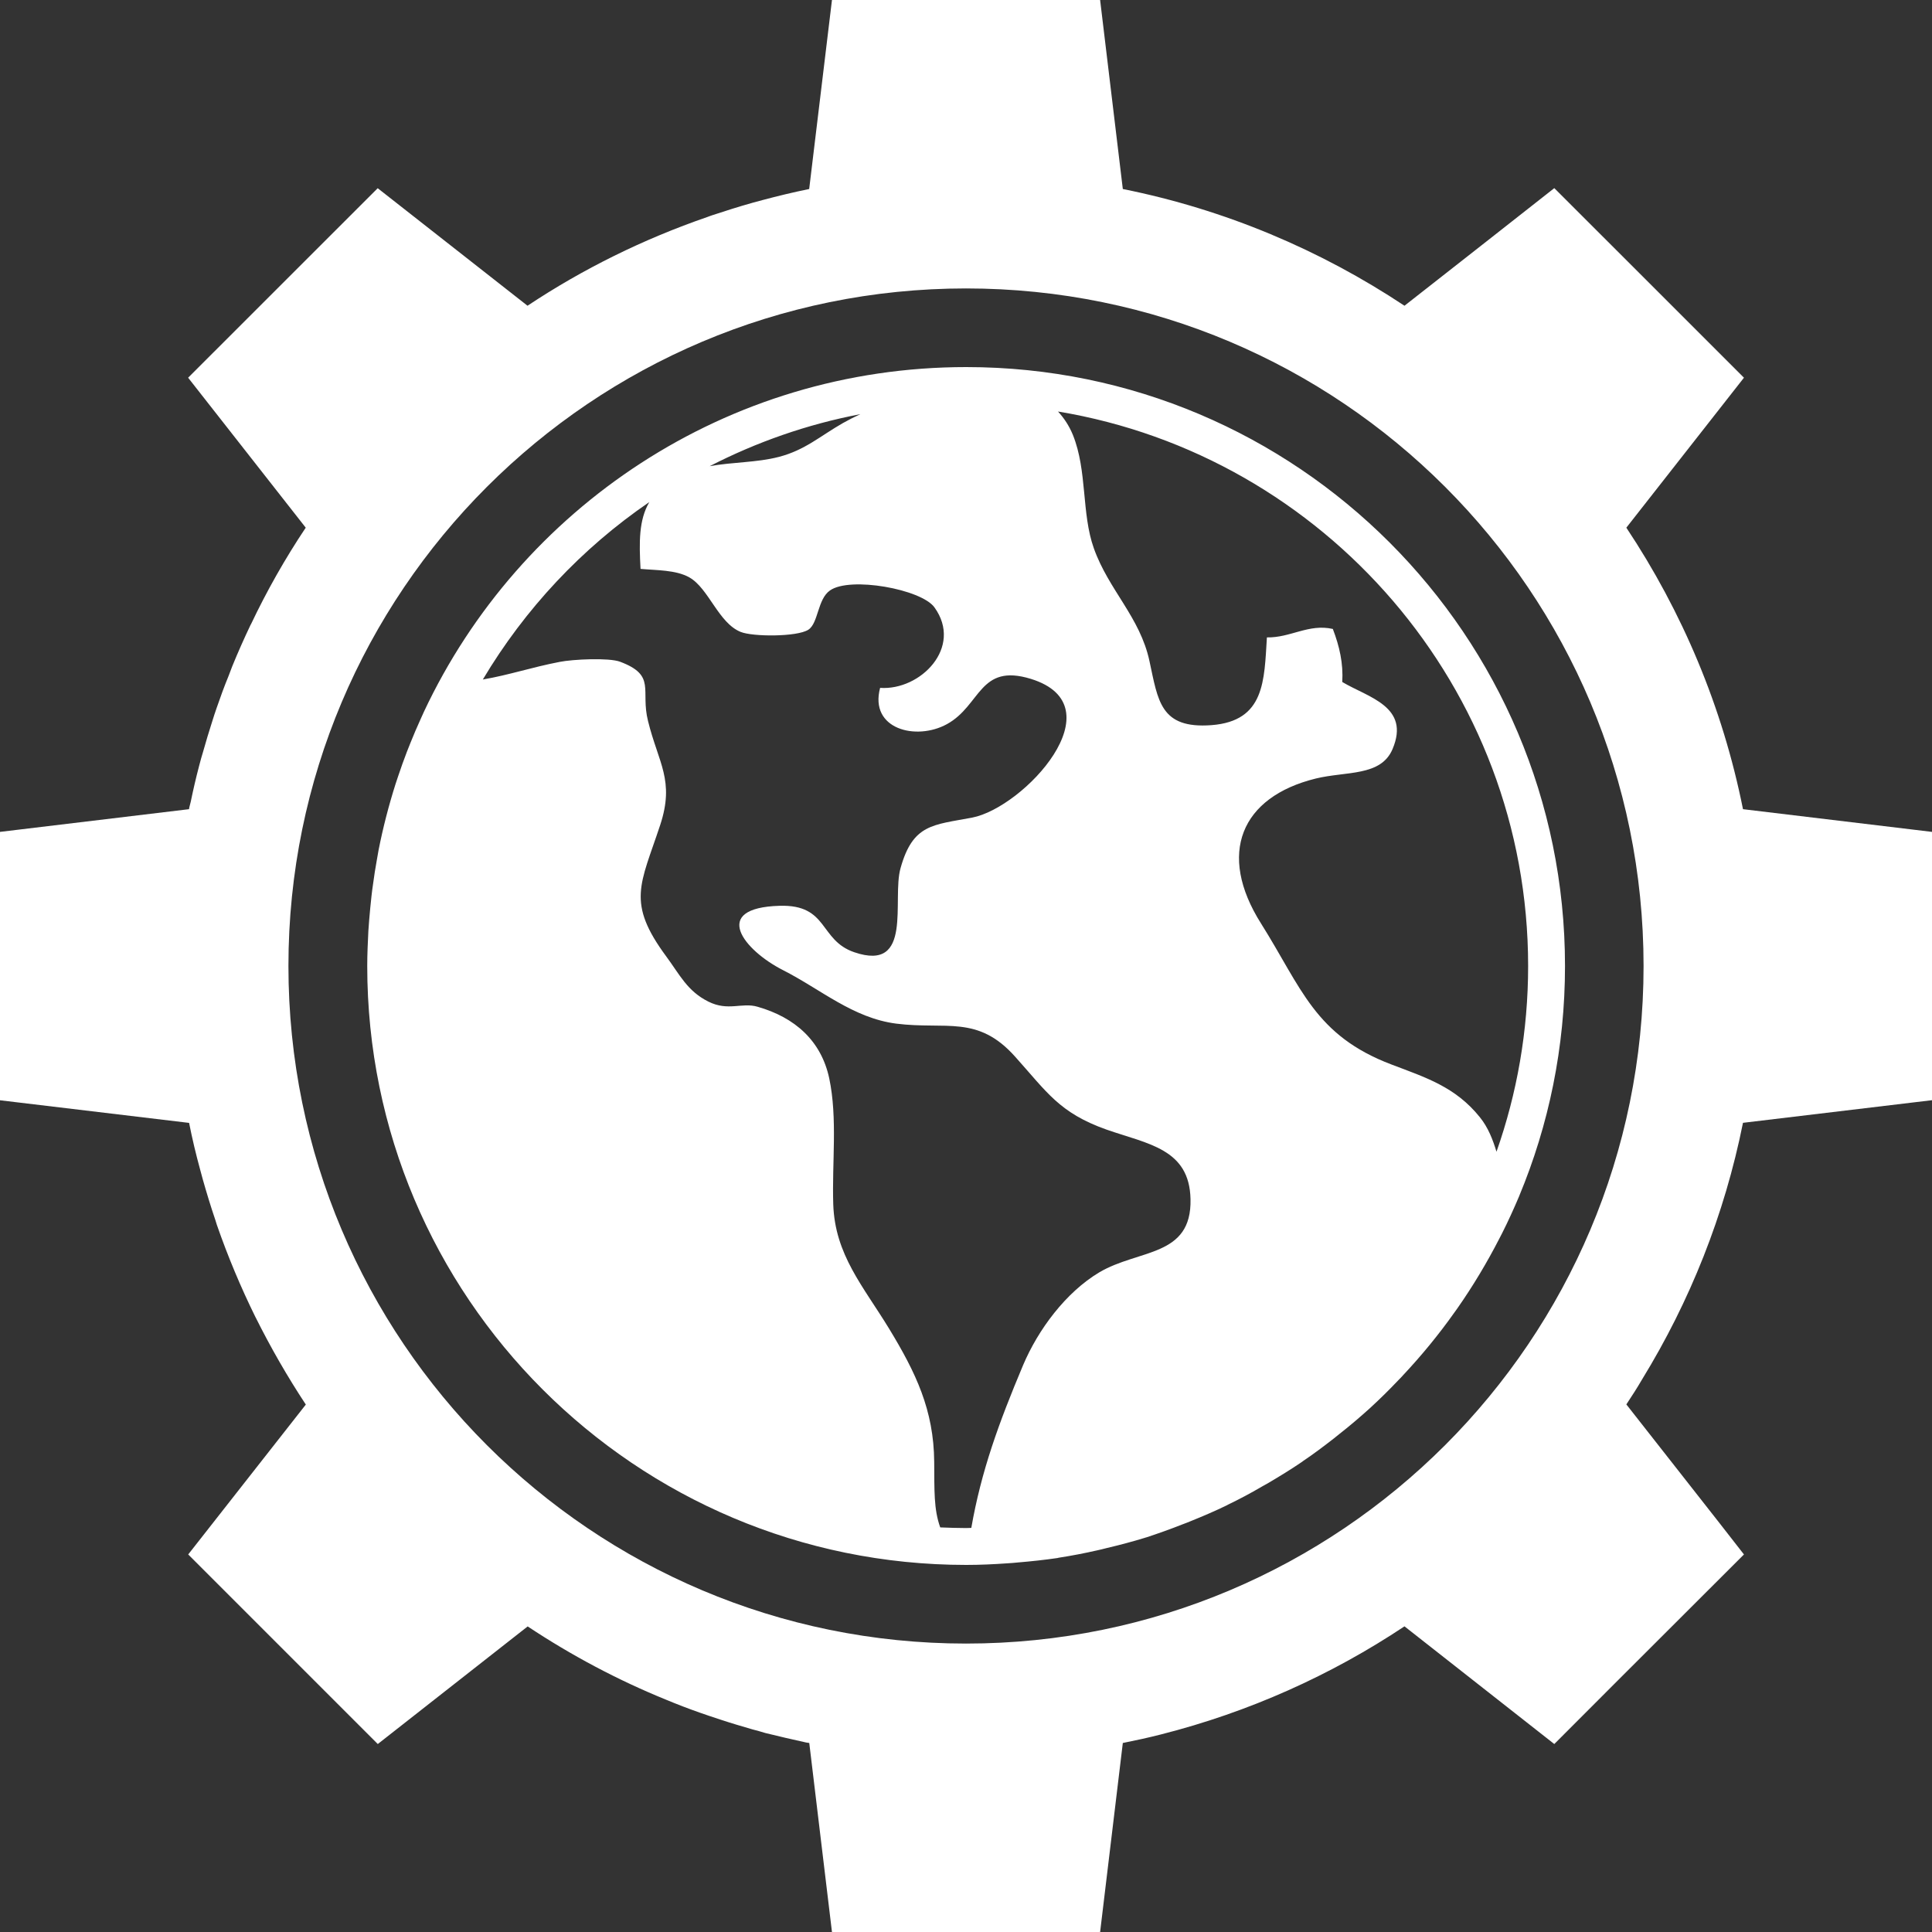 <svg width="24" height="24" viewBox="0 0 24 24" fill="none" xmlns="http://www.w3.org/2000/svg">
<rect x="0" y="0" width="24" height="24" fill="#333333" stroke="none"/>
<path fill-rule="evenodd" clip-rule="evenodd" d="M18.106 16.25C18.298 15.975 18.472 15.685 18.627 15.383C18.636 15.364 18.647 15.343 18.658 15.323C18.735 15.171 18.806 15.014 18.873 14.856C18.873 14.855 18.873 14.855 18.873 14.854V14.855C19.239 13.976 19.441 13.012 19.441 12C19.441 7.891 16.11 4.56 12.003 4.56C9.024 4.56 6.455 6.312 5.267 8.84C5.253 8.87 5.239 8.902 5.225 8.933C5.181 9.029 5.139 9.128 5.1 9.225C5.084 9.263 5.07 9.3 5.055 9.338C5.017 9.438 4.98 9.539 4.946 9.642C4.936 9.673 4.924 9.706 4.914 9.738C4.829 10.006 4.758 10.28 4.703 10.559C4.695 10.601 4.688 10.643 4.681 10.684C4.663 10.784 4.647 10.883 4.634 10.984C4.627 11.032 4.62 11.08 4.615 11.129C4.604 11.229 4.594 11.33 4.586 11.43C4.583 11.475 4.579 11.519 4.576 11.564C4.569 11.709 4.562 11.854 4.562 12C4.562 16.109 7.893 19.44 12.003 19.44C12.174 19.44 12.345 19.432 12.514 19.42C12.556 19.418 12.598 19.414 12.639 19.41C12.807 19.396 12.975 19.378 13.139 19.354C13.143 19.353 13.145 19.353 13.149 19.351C13.311 19.326 13.472 19.295 13.63 19.259C13.668 19.251 13.708 19.241 13.746 19.231C13.907 19.193 14.067 19.151 14.223 19.103C14.227 19.101 14.231 19.099 14.237 19.099C14.389 19.049 14.538 18.996 14.687 18.937C14.722 18.924 14.757 18.911 14.792 18.896C14.943 18.835 15.093 18.771 15.239 18.7C15.244 18.697 15.248 18.696 15.253 18.692C15.395 18.624 15.536 18.549 15.672 18.469C15.702 18.453 15.732 18.436 15.761 18.419C15.903 18.335 16.042 18.25 16.178 18.157C16.18 18.156 16.182 18.154 16.185 18.151C16.318 18.062 16.446 17.965 16.572 17.867C16.596 17.848 16.62 17.828 16.644 17.809C16.774 17.707 16.9 17.599 17.022 17.489C17.022 17.488 17.025 17.486 17.025 17.486C17.145 17.376 17.261 17.261 17.374 17.142C17.393 17.123 17.412 17.104 17.43 17.083C17.657 16.841 17.87 16.582 18.063 16.31C18.077 16.29 18.092 16.271 18.106 16.25ZM18.983 12C18.983 12.808 18.844 13.586 18.59 14.307C18.544 14.157 18.488 14.008 18.383 13.878C18.081 13.502 17.71 13.385 17.289 13.225C16.331 12.863 16.169 12.272 15.665 11.472C15.118 10.606 15.414 9.9 16.346 9.671C16.724 9.579 17.153 9.647 17.298 9.307C17.524 8.776 16.996 8.664 16.674 8.472C16.688 8.242 16.64 8.03 16.557 7.813C16.256 7.745 16.031 7.924 15.738 7.918C15.704 8.454 15.714 8.957 15.05 9.008C14.412 9.056 14.386 8.704 14.279 8.212C14.162 7.666 13.772 7.329 13.588 6.811C13.433 6.377 13.508 5.85 13.328 5.403C13.281 5.288 13.217 5.193 13.143 5.112C16.451 5.66 18.983 8.539 18.983 12ZM10.687 5.145C10.61 5.181 10.537 5.218 10.47 5.256C10.188 5.417 10 5.592 9.674 5.676C9.401 5.747 9.101 5.739 8.816 5.791C9.398 5.492 10.026 5.271 10.687 5.145ZM12.001 18.982C11.895 18.982 11.787 18.978 11.68 18.974C11.598 18.748 11.608 18.509 11.605 18.16C11.6 17.516 11.377 17.052 11.044 16.504C10.722 15.976 10.372 15.587 10.351 14.961C10.334 14.444 10.406 13.894 10.301 13.395C10.201 12.929 9.876 12.639 9.41 12.506C9.215 12.449 9.047 12.566 8.799 12.442C8.538 12.312 8.444 12.108 8.277 11.882C7.779 11.208 7.956 10.991 8.201 10.249C8.384 9.694 8.179 9.481 8.05 8.957C7.953 8.572 8.158 8.391 7.702 8.22C7.561 8.168 7.115 8.19 6.954 8.222C6.605 8.289 6.325 8.385 5.998 8.441C6.52 7.565 7.226 6.811 8.066 6.237C7.935 6.46 7.939 6.735 7.957 7.067C8.15 7.085 8.397 7.078 8.564 7.173C8.804 7.309 8.925 7.739 9.201 7.85C9.351 7.911 9.9 7.913 10.041 7.823C10.167 7.742 10.154 7.444 10.31 7.335C10.559 7.158 11.446 7.319 11.608 7.545C11.966 8.041 11.434 8.58 10.933 8.545C10.796 9.059 11.382 9.206 11.764 8.995C12.187 8.762 12.163 8.236 12.805 8.433C13.891 8.768 12.72 10.033 12.075 10.157C11.588 10.249 11.34 10.236 11.187 10.784C11.076 11.174 11.35 12.081 10.612 11.829C10.173 11.679 10.294 11.235 9.686 11.252C8.818 11.277 9.24 11.804 9.726 12.051C10.195 12.289 10.596 12.647 11.134 12.716C11.754 12.794 12.144 12.604 12.61 13.126C13.006 13.567 13.159 13.824 13.745 14.032C14.259 14.212 14.776 14.27 14.789 14.896C14.806 15.618 14.146 15.515 13.655 15.806C13.239 16.055 12.896 16.517 12.709 16.959C12.407 17.677 12.189 18.275 12.066 18.98C12.046 18.98 12.024 18.982 12.001 18.982Z" fill="white"/>
<path fill-rule="evenodd" clip-rule="evenodd" d="M21.652 13.948L24 13.667V10.334L21.652 10.052C21.398 8.781 20.896 7.597 20.203 6.555L21.664 4.692L20.486 3.514L19.308 2.337L18.49 2.98L17.447 3.798C16.403 3.105 15.22 2.603 13.948 2.348L13.666 0H10.335L10.052 2.348C9.855 2.388 9.661 2.435 9.47 2.486C9.43 2.496 9.388 2.508 9.348 2.519C9.18 2.566 9.014 2.619 8.85 2.673C8.829 2.681 8.807 2.687 8.786 2.696C7.992 2.97 7.242 3.34 6.553 3.798L4.692 2.338L2.337 4.692L3.798 6.555C3.542 6.938 3.315 7.339 3.116 7.758C3.113 7.759 3.113 7.762 3.112 7.764C3.032 7.932 2.956 8.103 2.885 8.277C2.87 8.318 2.855 8.356 2.839 8.398C2.786 8.526 2.738 8.659 2.692 8.792C2.671 8.85 2.653 8.909 2.634 8.969C2.595 9.088 2.559 9.212 2.525 9.331C2.507 9.392 2.488 9.454 2.473 9.516C2.434 9.664 2.4 9.812 2.369 9.962C2.363 9.991 2.352 10.02 2.348 10.052L0 10.334V13.668L2.349 13.949C2.388 14.146 2.434 14.339 2.487 14.532C2.497 14.572 2.508 14.613 2.52 14.654C2.567 14.819 2.618 14.988 2.674 15.152C2.681 15.172 2.686 15.193 2.694 15.216C2.831 15.61 2.992 15.994 3.175 16.365C3.175 16.366 3.176 16.366 3.176 16.366C3.362 16.739 3.57 17.101 3.799 17.448L2.338 19.31L4.693 21.665L6.555 20.204C7.096 20.563 7.674 20.871 8.283 21.118C8.314 21.131 8.346 21.143 8.376 21.156C8.518 21.213 8.658 21.264 8.803 21.313C8.854 21.33 8.905 21.347 8.957 21.364C9.086 21.407 9.217 21.445 9.347 21.483C9.402 21.497 9.455 21.512 9.507 21.528C9.674 21.569 9.844 21.609 10.014 21.646C10.026 21.648 10.04 21.65 10.053 21.652L10.335 24H13.666L13.948 21.652C14.108 21.62 14.265 21.586 14.421 21.546C15.514 21.269 16.535 20.81 17.447 20.203L19.308 21.665L20.093 20.879L21.664 19.31L21.349 18.906L20.203 17.446C20.271 17.344 20.337 17.241 20.4 17.133C20.992 16.168 21.422 15.095 21.652 13.948ZM12 20.417C7.351 20.417 3.583 16.649 3.583 12C3.583 7.351 7.352 3.583 12 3.583C16.649 3.583 20.417 7.351 20.417 12C20.417 16.649 16.649 20.417 12 20.417Z" fill="white"/>
</svg>
